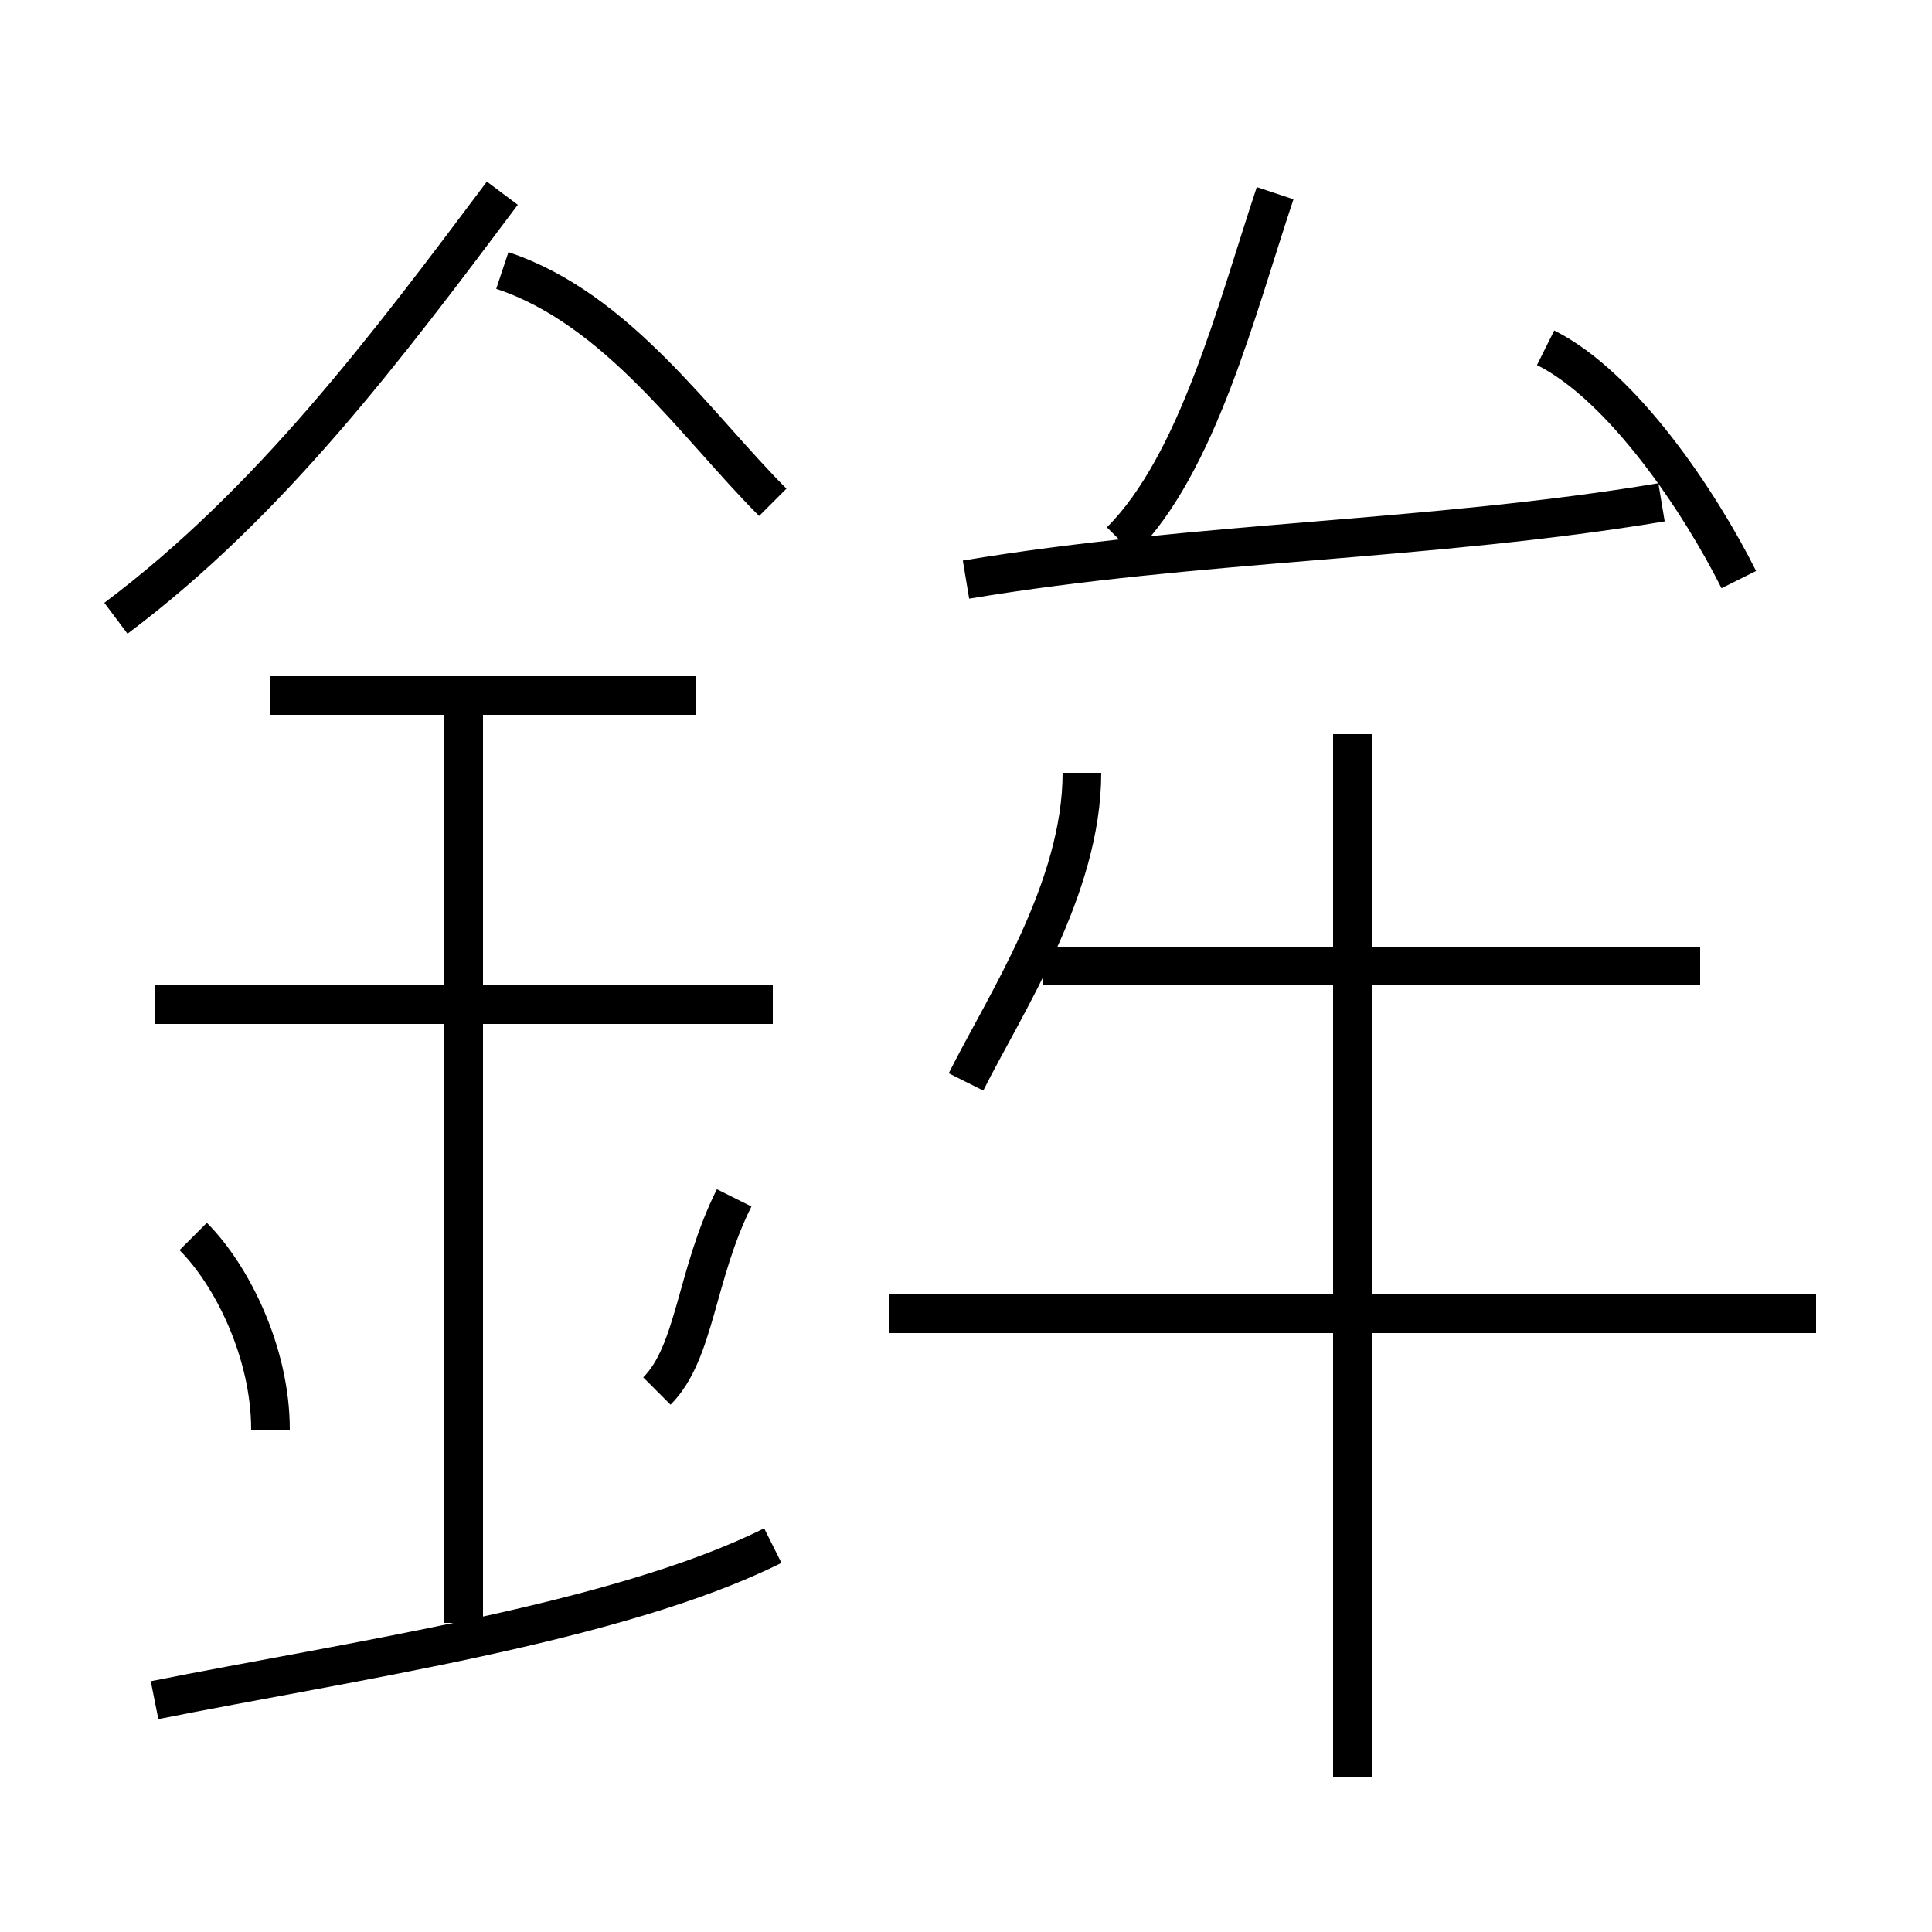 <?xml version='1.0' encoding='utf8'?>
<svg viewBox="0.0 -6.0 50.0 50.0" version="1.1" xmlns="http://www.w3.org/2000/svg">
<rect x="0.0" y="-6.0" width="50.0" height="50.0" fill="#808080" stroke="none"/>
<rect x="-1000" y="-1000" width="2000" height="2000" stroke="white" fill="white"/>
<g style="fill:white;stroke:#000000;  stroke-width:1">
<path d="M 3 -28 C 7 -31 10 -35 13 -39 M 4 0 C 9 -1 16 -2 20 -4 M 7 -7 C 7 -9 6 -11 5 -12 M 12 -2 L 12 -26 M 17 -8 C 18 -9 18 -11 19 -13 M 20 -18 L 4 -18 M 18 -26 L 7 -26 M 47 -10 L 23 -10 M 25 -16 C 26 -18 28 -21 28 -24 M 35 2 L 35 -25 M 20 -31 C 18 -33 16 -36 13 -37 M 44 -19 L 27 -19 M 25 -29 C 31 -30 37 -30 43 -31 M 29 -30 C 31 -32 32 -36 33 -39 M 45 -29 C 44 -31 42 -34 40 -35" transform="translate(0.0 38.0)" />
</g>
</svg>
